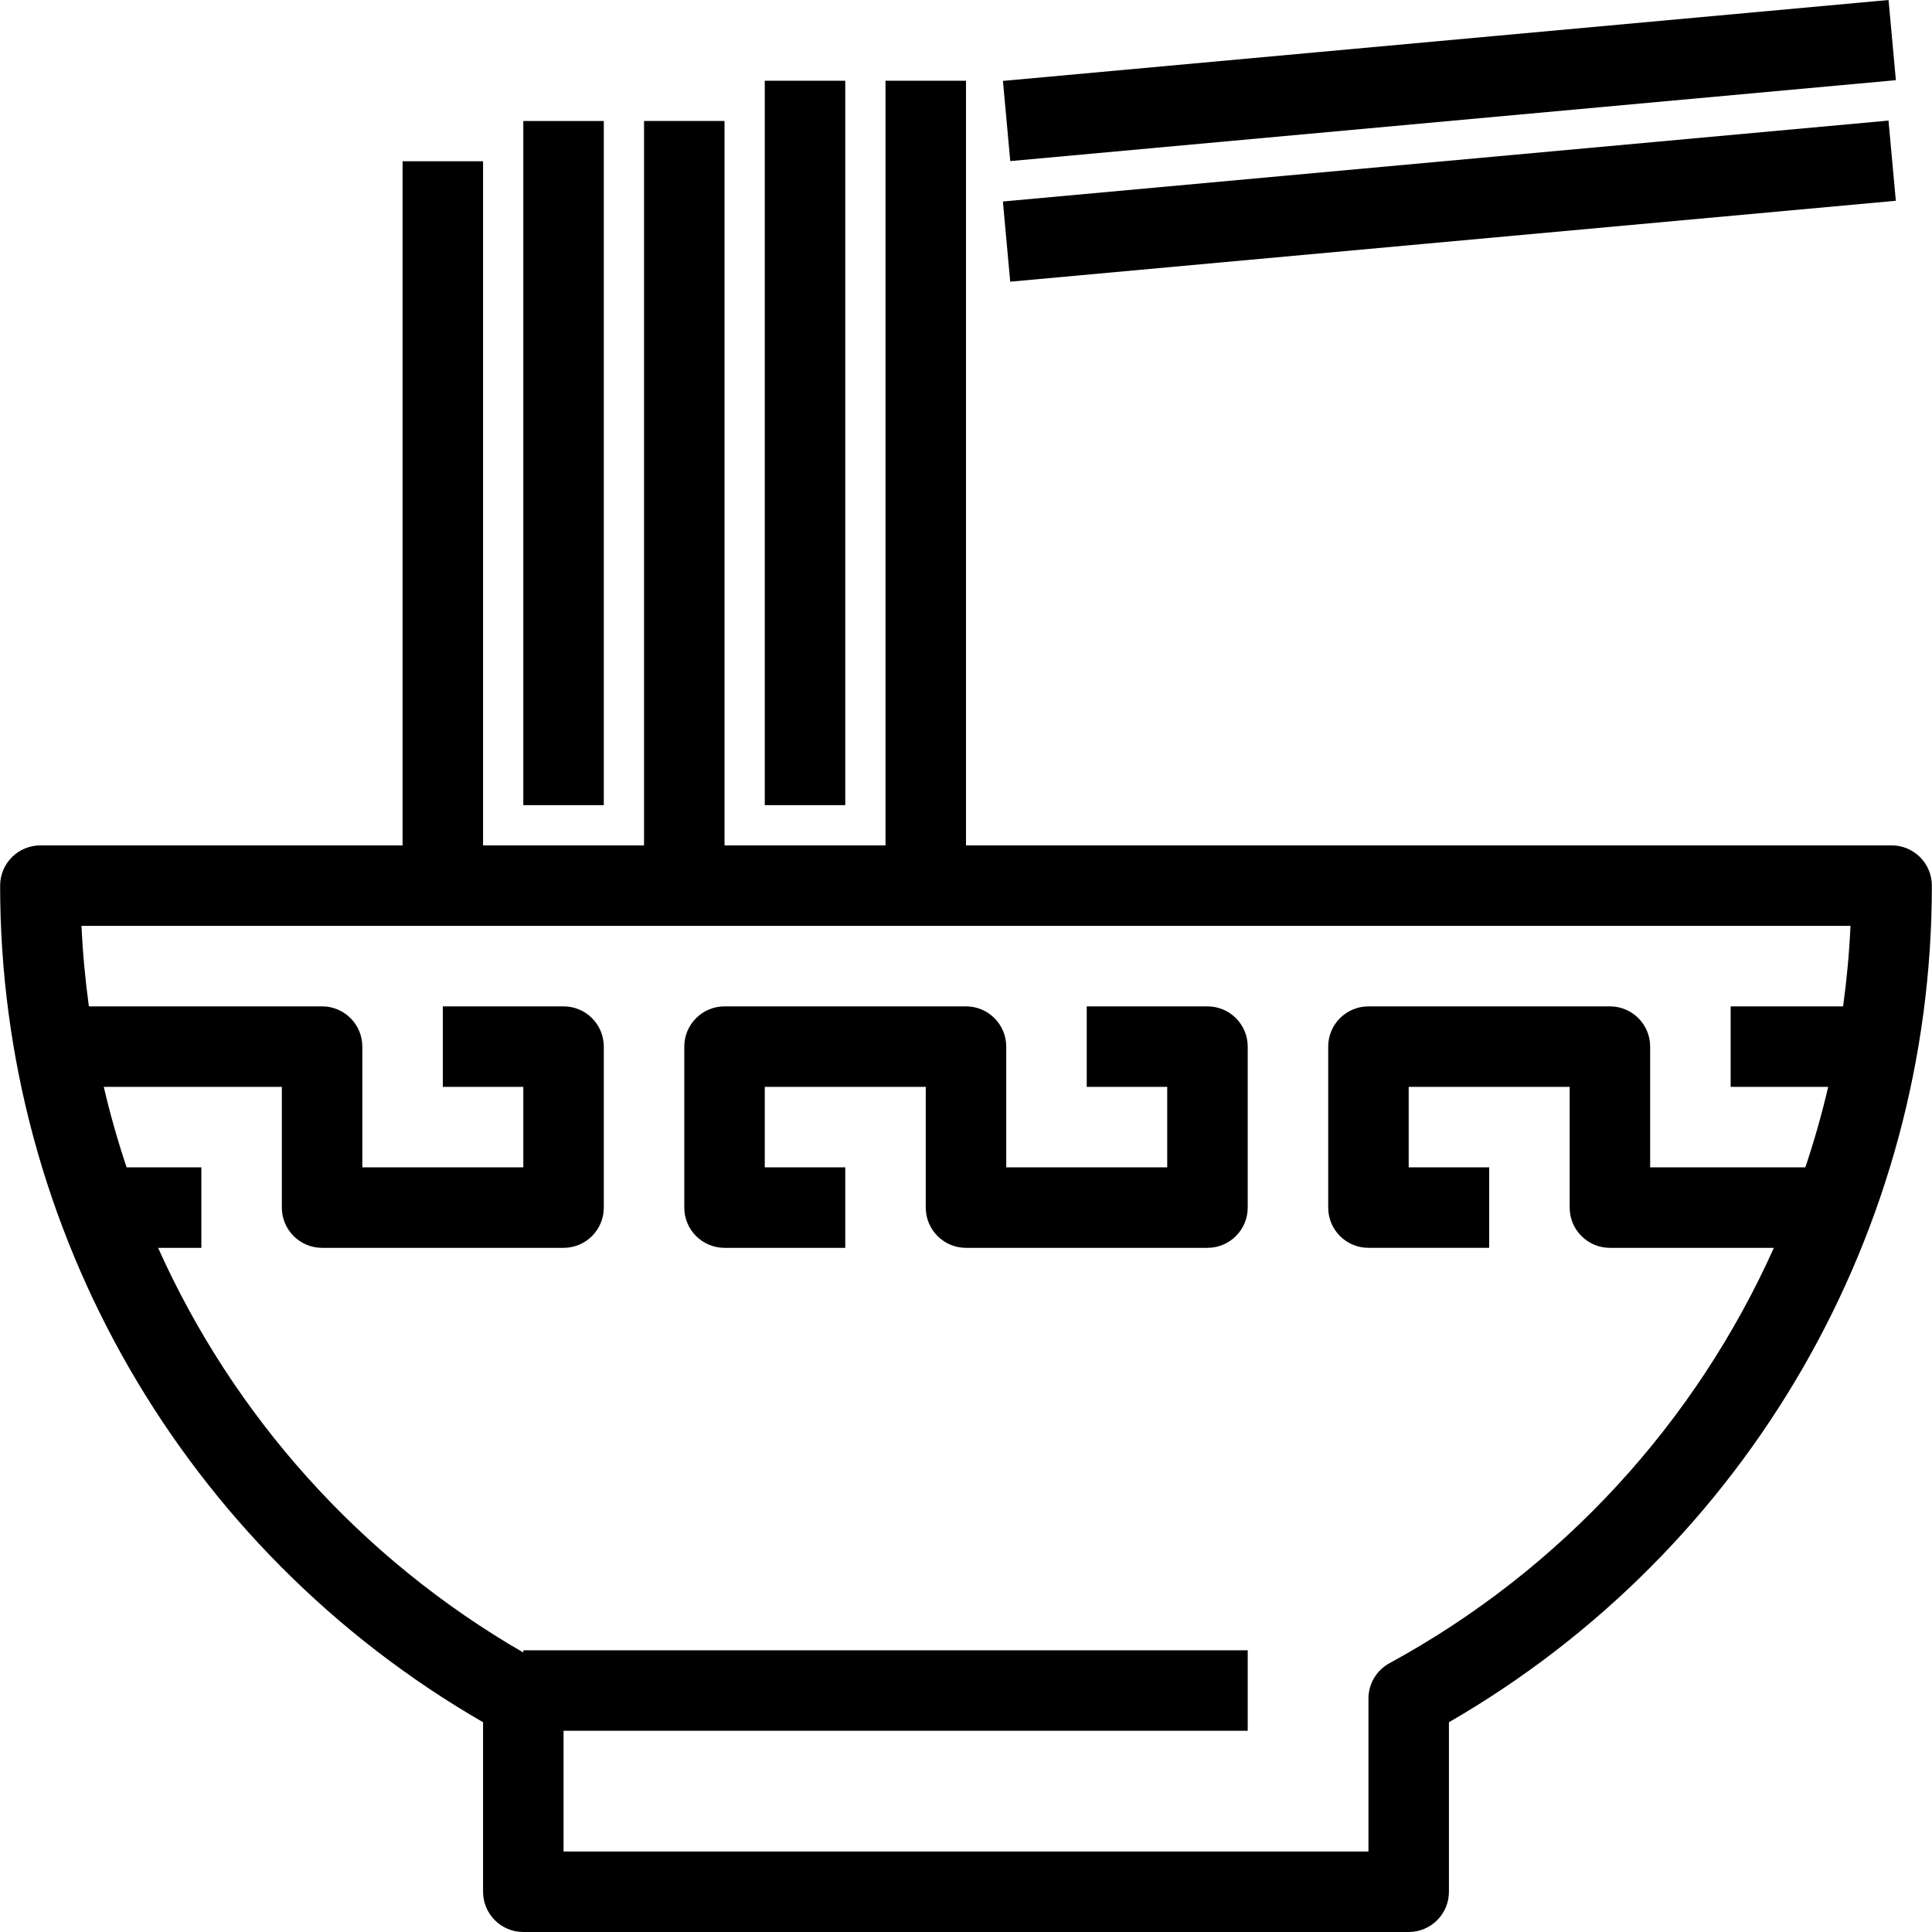 <?xml version="1.0" encoding="iso-8859-1"?>
<!-- Generator: Adobe Illustrator 19.0.0, SVG Export Plug-In . SVG Version: 6.00 Build 0)  -->
<svg version="1.1" id="Capa_1" xmlns="http://www.w3.org/2000/svg" xmlns:xlink="http://www.w3.org/1999/xlink" x="0px" y="0px"
	 viewBox="0 0 512.069 512.069" style="enable-background:new 0 0 512.069 512.069;" xml:space="preserve">
<g>
	<g>
		<path d="M501.368,224.068H256.034V21.402h-21.333v202.667h-42.667v-192h-21.333v192h-42.667V42.735h-21.333v181.333h-96
			c-5.891,0-10.667,4.776-10.667,10.667c0.003,91.469,48.793,175.991,128,221.739v44.928c0,5.891,4.776,10.667,10.667,10.667
			h234.667c5.891,0,10.667-4.776,10.667-10.667v-44.928c79.207-45.748,127.998-130.27,128-221.739
			C512.034,228.844,507.259,224.068,501.368,224.068z M488.507,266.734h-29.806v21.333h25.856
			c-1.687,7.226-3.71,14.344-6.057,21.333h-41.133v-32c0-5.891-4.776-10.667-10.667-10.667h-64c-5.891,0-10.667,4.776-10.667,10.667
			v42.667c0,5.891,4.776,10.667,10.667,10.667h32v-21.332h-21.333v-21.333h42.667v32c0,5.891,4.776,10.667,10.667,10.667h43.454
			c-20.702,46.15-56.1,85.149-101.897,110.1c-3.427,1.87-5.558,5.462-5.557,9.365v40.533H149.367v-32h181.334v-21.332h-192v0.591
			c-43.331-25.026-76.878-62.826-96.8-107.258h11.467v-21.333h-19.81c-2.346-6.989-4.367-14.107-6.053-21.333h47.196v32
			c0,5.891,4.776,10.667,10.667,10.667h64c5.891,0,10.667-4.776,10.667-10.667v-42.667c0-5.891-4.776-10.667-10.667-10.667h-32
			v21.333h21.333v21.333H96.034v-32c0-5.891-4.776-10.667-10.667-10.667H23.558c-0.968-7.039-1.629-14.155-1.956-21.333h468.864
			C490.138,252.579,489.476,259.695,488.507,266.734z"/>
	</g>
</g>
<g>
	<g>
		<path d="M320.034,266.735h-32v21.333h21.333v21.333h-42.666v-32c0-5.891-4.776-10.667-10.667-10.667h-64
			c-5.891,0-10.667,4.776-10.667,10.667v42.667c0,5.891,4.776,10.667,10.667,10.667h32v-21.333h-21.333v-21.333h42.667v32
			c0,5.891,4.776,10.667,10.667,10.667h64c5.891,0,10.667-4.776,10.667-10.667v-42.667
			C330.701,271.511,325.925,266.735,320.034,266.735z"/>
	</g>
</g>
<g>
	<g>
		<rect x="138.701" y="32.072" width="21.333" height="181.33"/>
	</g>
</g>
<g>
	<g>
		<rect x="202.701" y="21.402" width="21.333" height="192"/>
	</g>
</g>
<g>
	<g>
		<rect x="266.266" y="10.678" transform="matrix(0.996 -0.091 0.091 0.996 -0.349 35.04)" width="235.672" height="21.338"/>
	</g>
</g>
<g>
	<g>
		<rect x="266.253" y="42.635" transform="matrix(0.996 -0.091 0.091 0.996 -3.257 35.172)" width="235.672" height="21.338"/>
	</g>
</g>
<g>
</g>
<g>
</g>
<g>
</g>
<g>
</g>
<g>
</g>
<g>
</g>
<g>
</g>
<g>
</g>
<g>
</g>
<g>
</g>
<g>
</g>
<g>
</g>
<g>
</g>
<g>
</g>
<g>
</g>
</svg>
